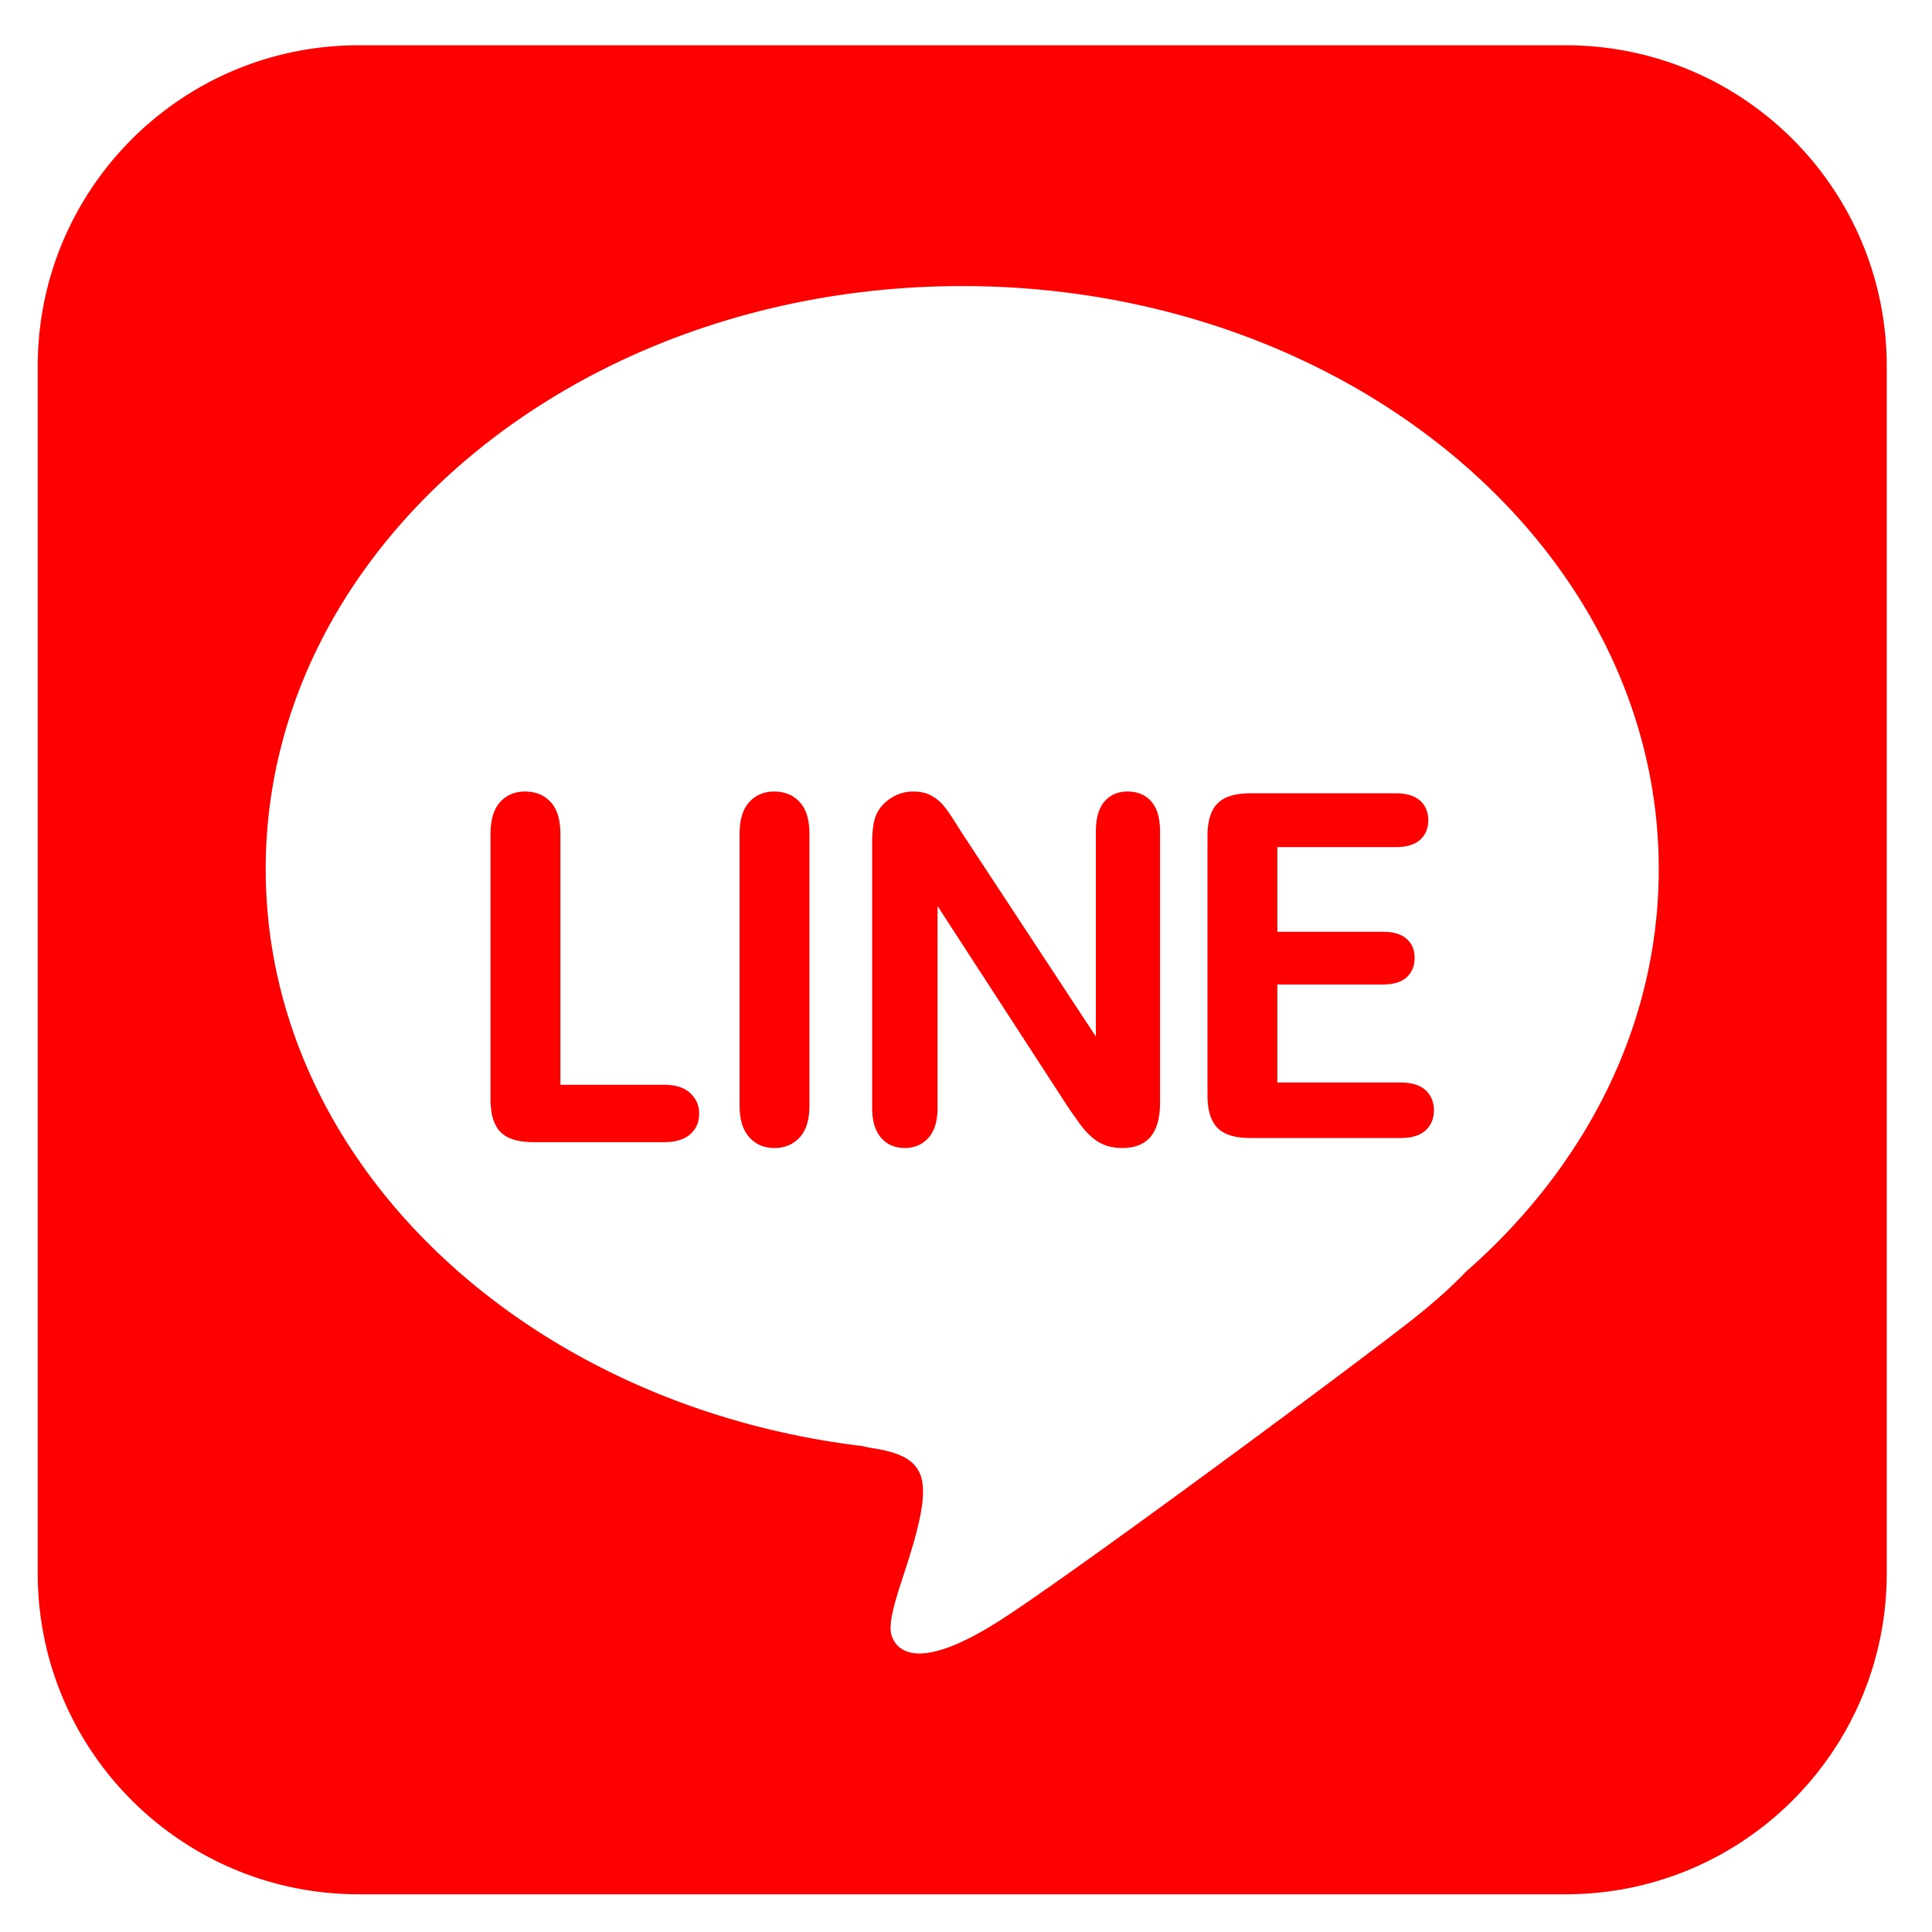<svg viewBox="0 0 512 512" xml:space="preserve" xmlns="http://www.w3.org/2000/svg"><path d="M414.961 12H95.04C48.073 12 10 50.073 10 97.04v319.921C10 463.927 48.073 502 95.04 502h319.921C461.927 502 500 463.927 500 416.961V97.04C500 50.073 461.927 12 414.961 12zm-26.32 324.882c-3.479 3.625-7.701 7.509-13.225 11.928-13.815 11.052-92 69-111 81s-26 9-28 4 4-17 7-30 .887-18.018-12-20a30.112 30.112 0 0 1-2.811-.579C139.168 372.51 70.416 308.136 70.416 230.31c0-85.328 82.641-154.5 184.584-154.5s184.584 69.172 184.584 154.5c0 41.319-19.379 78.85-50.943 106.572z" fill="#ff0000" class="fill-000000"></path><path d="M176 287.472h-27.493v-66.488c0-3.78-.862-6.596-2.586-8.444-1.725-1.848-3.979-2.772-6.761-2.772-2.742 0-4.954.935-6.637 2.804-1.683 1.87-2.523 4.674-2.523 8.413v70.352c0 3.988.882 6.877 2.648 8.662 1.765 1.787 4.662 2.68 8.692 2.68H176c3.032 0 5.338-.695 6.917-2.088 1.578-1.391 2.368-3.209 2.368-5.453 0-2.201-.801-4.029-2.399-5.482-1.6-1.458-3.895-2.184-6.886-2.184zM205.16 209.767c-2.701 0-4.902.935-6.605 2.804-1.703 1.87-2.555 4.674-2.555 8.413v71.973c0 3.738.862 6.553 2.586 8.443 1.724 1.889 3.915 2.834 6.574 2.834 2.783 0 5.037-.934 6.762-2.803 1.723-1.869 2.586-4.695 2.586-8.475v-71.973c0-3.78-.863-6.596-2.586-8.444-1.725-1.848-3.979-2.772-6.762-2.772zM298.827 209.767c-2.576 0-4.622.883-6.138 2.648-1.517 1.766-2.274 4.414-2.274 7.944v54.339L255 220.858a719.555 719.555 0 0 0-2.897-4.549c-.936-1.454-1.85-2.639-2.742-3.553a10.333 10.333 0 0 0-3.115-2.181c-1.185-.539-2.607-.81-4.269-.81-2.119 0-4.093.592-5.92 1.775-1.829 1.184-3.138 2.711-3.926 4.58-.665 1.704-.997 4.051-.997 7.041v70.479c0 3.447.788 6.074 2.368 7.883 1.578 1.807 3.676 2.709 6.293 2.709 2.534 0 4.611-.893 6.231-2.68 1.62-1.785 2.431-4.424 2.431-7.912v-53.528L283 293.329a260.693 260.693 0 0 0 2.99 4.27c.997 1.391 2.077 2.607 3.241 3.645 1.162 1.039 2.408 1.797 3.738 2.273 1.329.479 2.824.717 4.486.717 6.646 0 9.971-4.008 9.971-12.025V220.36c0-3.53-.77-6.179-2.306-7.944-1.536-1.767-3.635-2.649-6.293-2.649zM371.214 286.879h-32.707v-25.984h27.972c2.866 0 4.984-.654 6.355-1.963s2.057-3 2.057-5.078-.696-3.75-2.088-5.018c-1.393-1.266-3.5-1.9-6.324-1.9h-27.972v-22.433h31.273c2.949 0 5.142-.654 6.574-1.963 1.434-1.309 2.15-3.043 2.15-5.203 0-2.119-.717-3.832-2.15-5.141-1.433-1.309-3.625-1.963-6.574-1.963h-38.439c-2.617 0-4.768.385-6.449 1.152-1.683.77-2.92 1.994-3.708 3.677-.79 1.683-1.184 3.854-1.184 6.512v68.67c0 3.988.882 6.877 2.647 8.662 1.766 1.787 4.663 2.68 8.693 2.68h39.873c2.907 0 5.099-.676 6.574-2.025 1.474-1.35 2.212-3.105 2.212-5.266 0-2.244-.738-4.039-2.212-5.391-1.474-1.349-3.666-2.025-6.573-2.025z" fill="#ff0000" class="fill-000000"></path></svg>